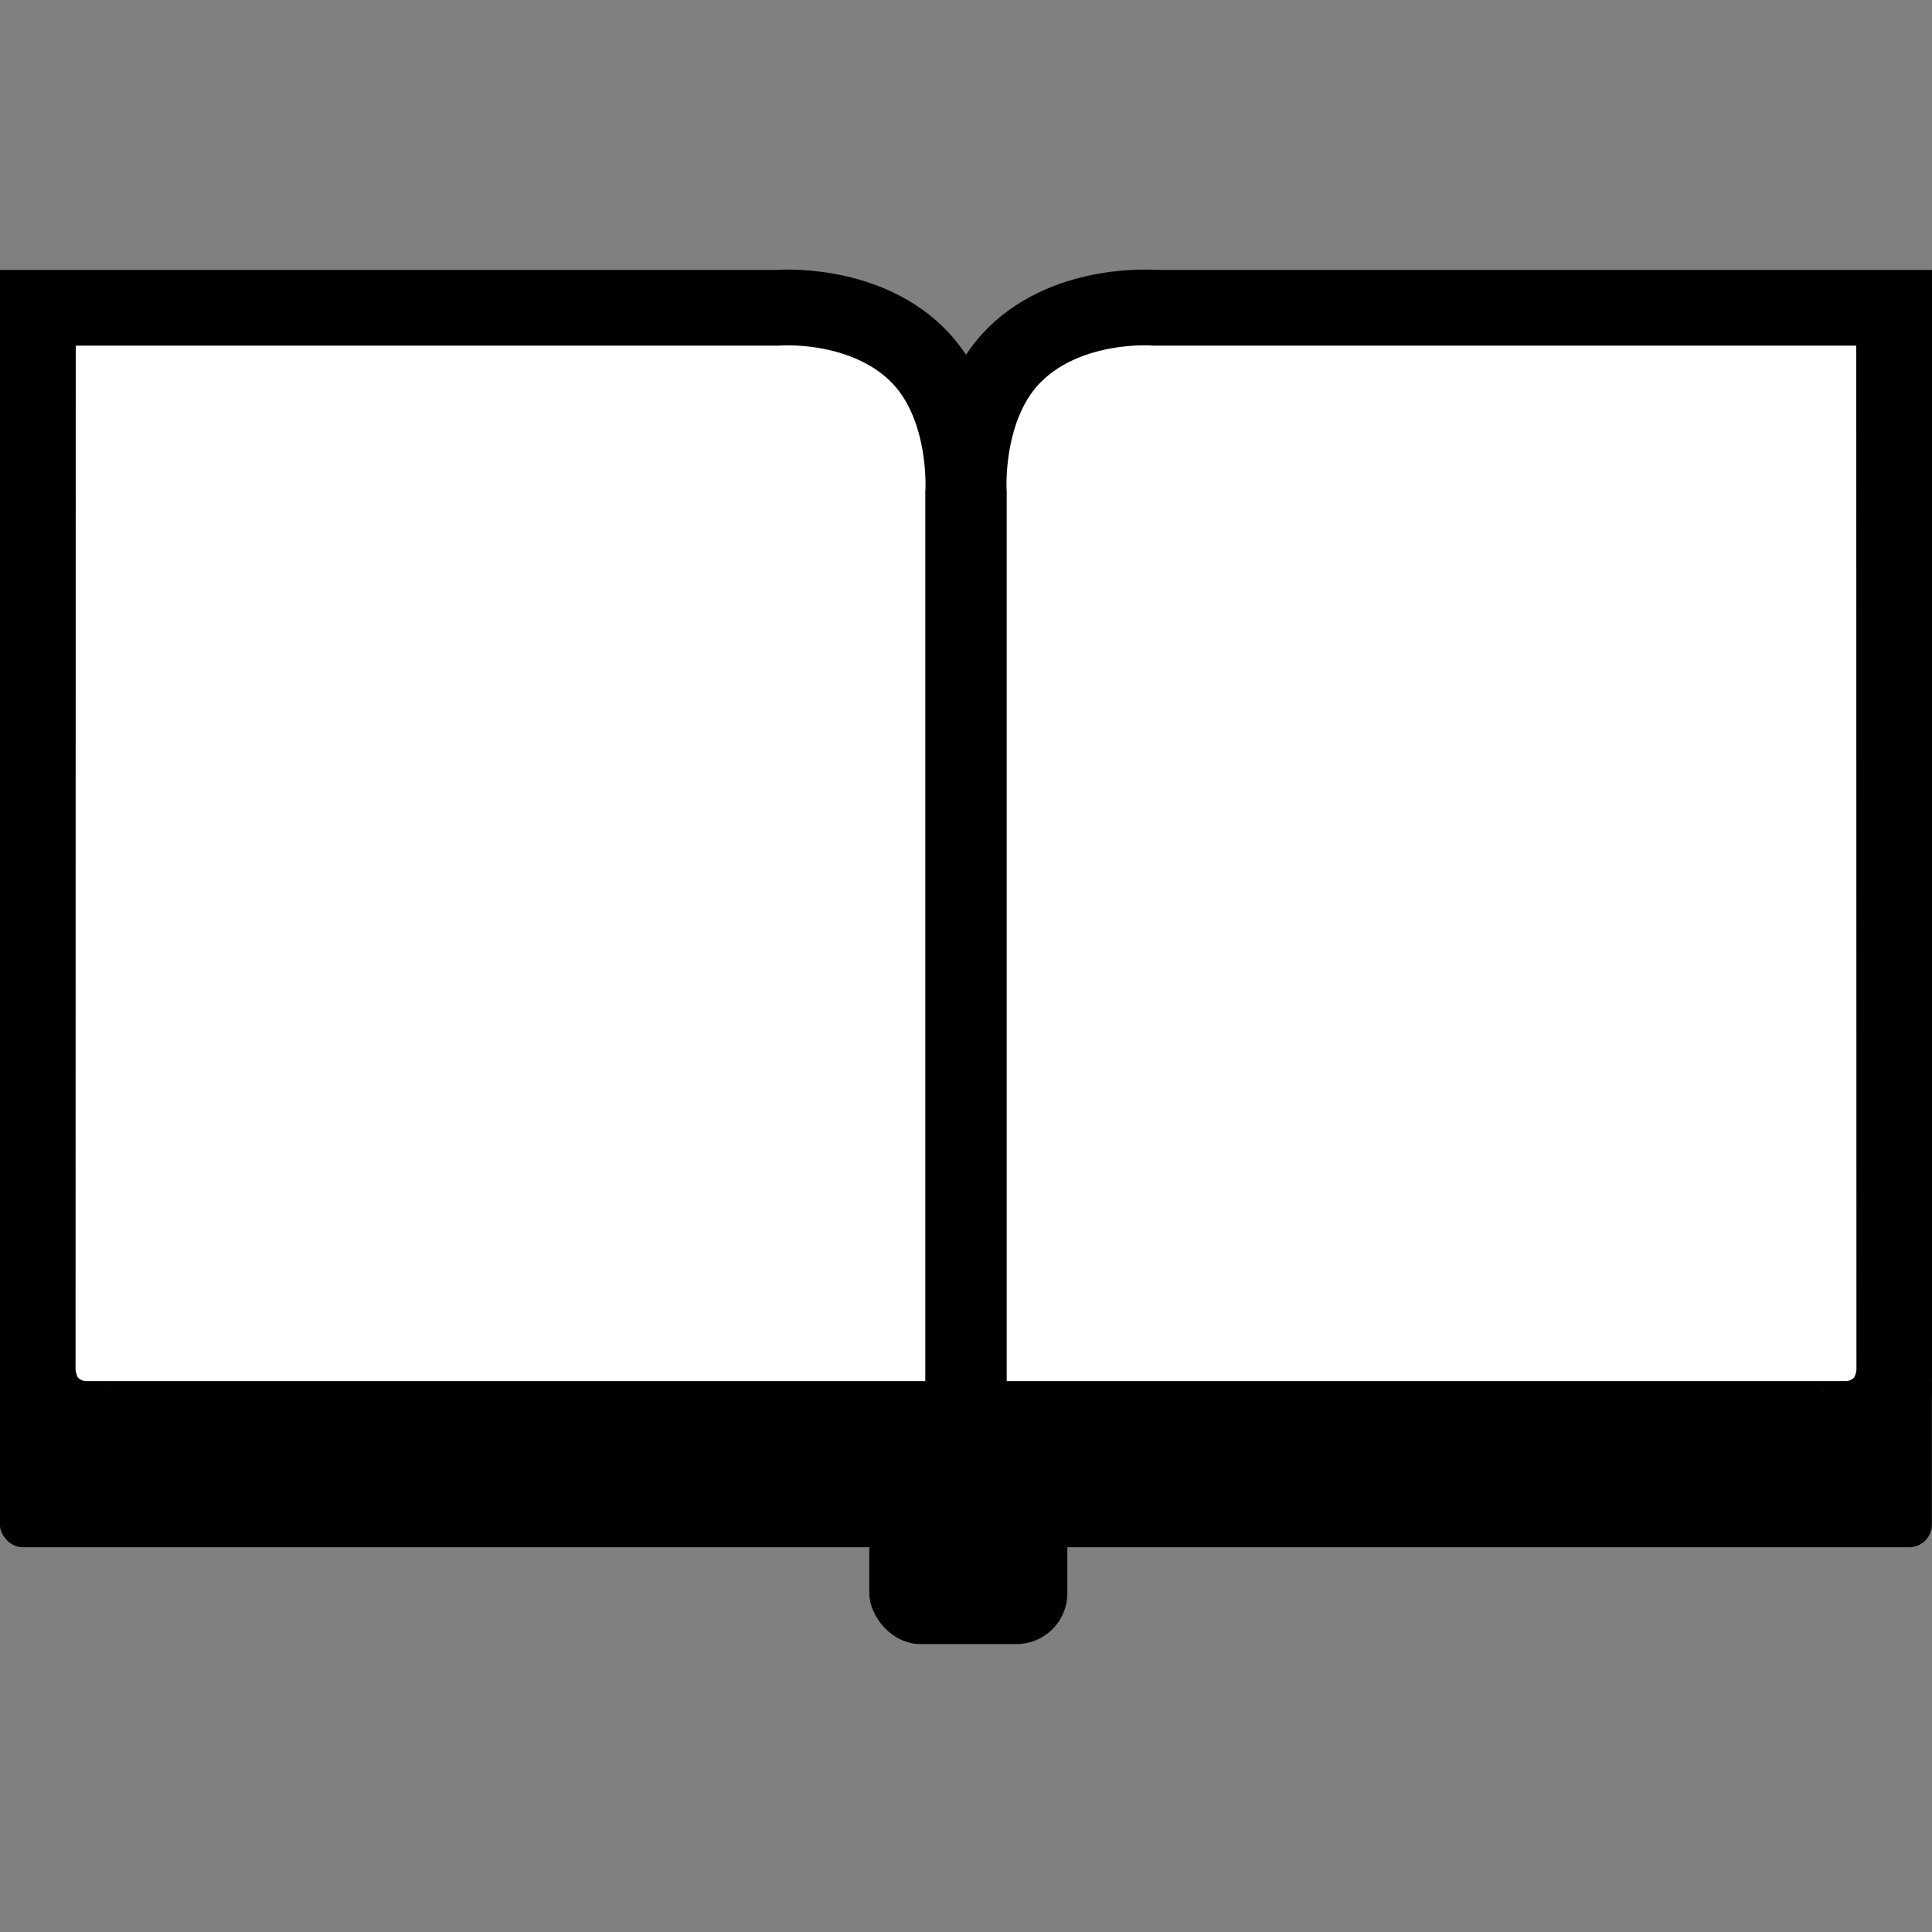 <?xml version="1.0" encoding="UTF-8" standalone="no"?>
<!-- Created with Inkscape (http://www.inkscape.org/) -->

<svg
   xmlns:dc="http://purl.org/dc/elements/1.1/"
   xmlns:cc="http://creativecommons.org/ns#"
   xmlns:rdf="http://www.w3.org/1999/02/22-rdf-syntax-ns#"
   xmlns:svg="http://www.w3.org/2000/svg"
   xmlns="http://www.w3.org/2000/svg"
   version="1.1"
   width="10"
   height="10"
   id="svg4553">
  <rect width="100%" height="100%" fill="#808080" stroke="none"/>
  <defs
     id="defs4555" />
  <g
     transform="translate(0,-1042.362)"
     id="layer1">
    <rect
       width="9.965"
       height="0.965"
       ry="0.1"
       x="0.017"
       y="1049.388"
       id="rect4586"
       style="fill:#000000;stroke:#000000;stroke-width:0.035;stroke-miterlimit:4;stroke-opacity:1;stroke-dasharray:none" />
    <rect
       width="1"
       height="1"
       rx="0.25"
       ry="0.25"
       x="4.512"
       y="1049.859"
       id="rect4588"
       style="fill:#000000;fill-opacity:1;stroke:#000000;stroke-width:0.025;stroke-miterlimit:4;stroke-opacity:1;stroke-dasharray:none" />
    <g
       transform="matrix(0.98,0,0,0.98,0.1,20.93)"
       id="g5152">
      <path
         d="m 0.098,1043.903 3.907,0 c 0,0 0.446,-0.037 0.735,0.245 0.278,0.271 0.245,0.735 0.245,0.735 l 0,4.889 -4.642,10e-5 c 0.001,9e-4 -0.095,0 -0.172,-0.074 -0.067,-0.064 -0.074,-0.172 -0.074,-0.172 z"
         id="rect4561"
         style="fill:#ffffff;stroke:#000000;stroke-width:0.4;stroke-miterlimit:4;stroke-opacity:1;stroke-dasharray:none" />
      <path
         d="m 9.902,1043.903 -3.907,0 c 0,0 -0.446,-0.037 -0.735,0.245 -0.278,0.271 -0.245,0.735 -0.245,0.735 l 0,4.889 4.642,10e-5 c -0.001,9e-4 0.095,0 0.172,-0.074 0.067,-0.064 0.074,-0.172 0.074,-0.172 z"
         id="rect4561-4"
         style="fill:#ffffff;stroke:#000000;stroke-width:0.4;stroke-miterlimit:4;stroke-opacity:1;stroke-dasharray:none" />
    </g>
  </g>
</svg>
